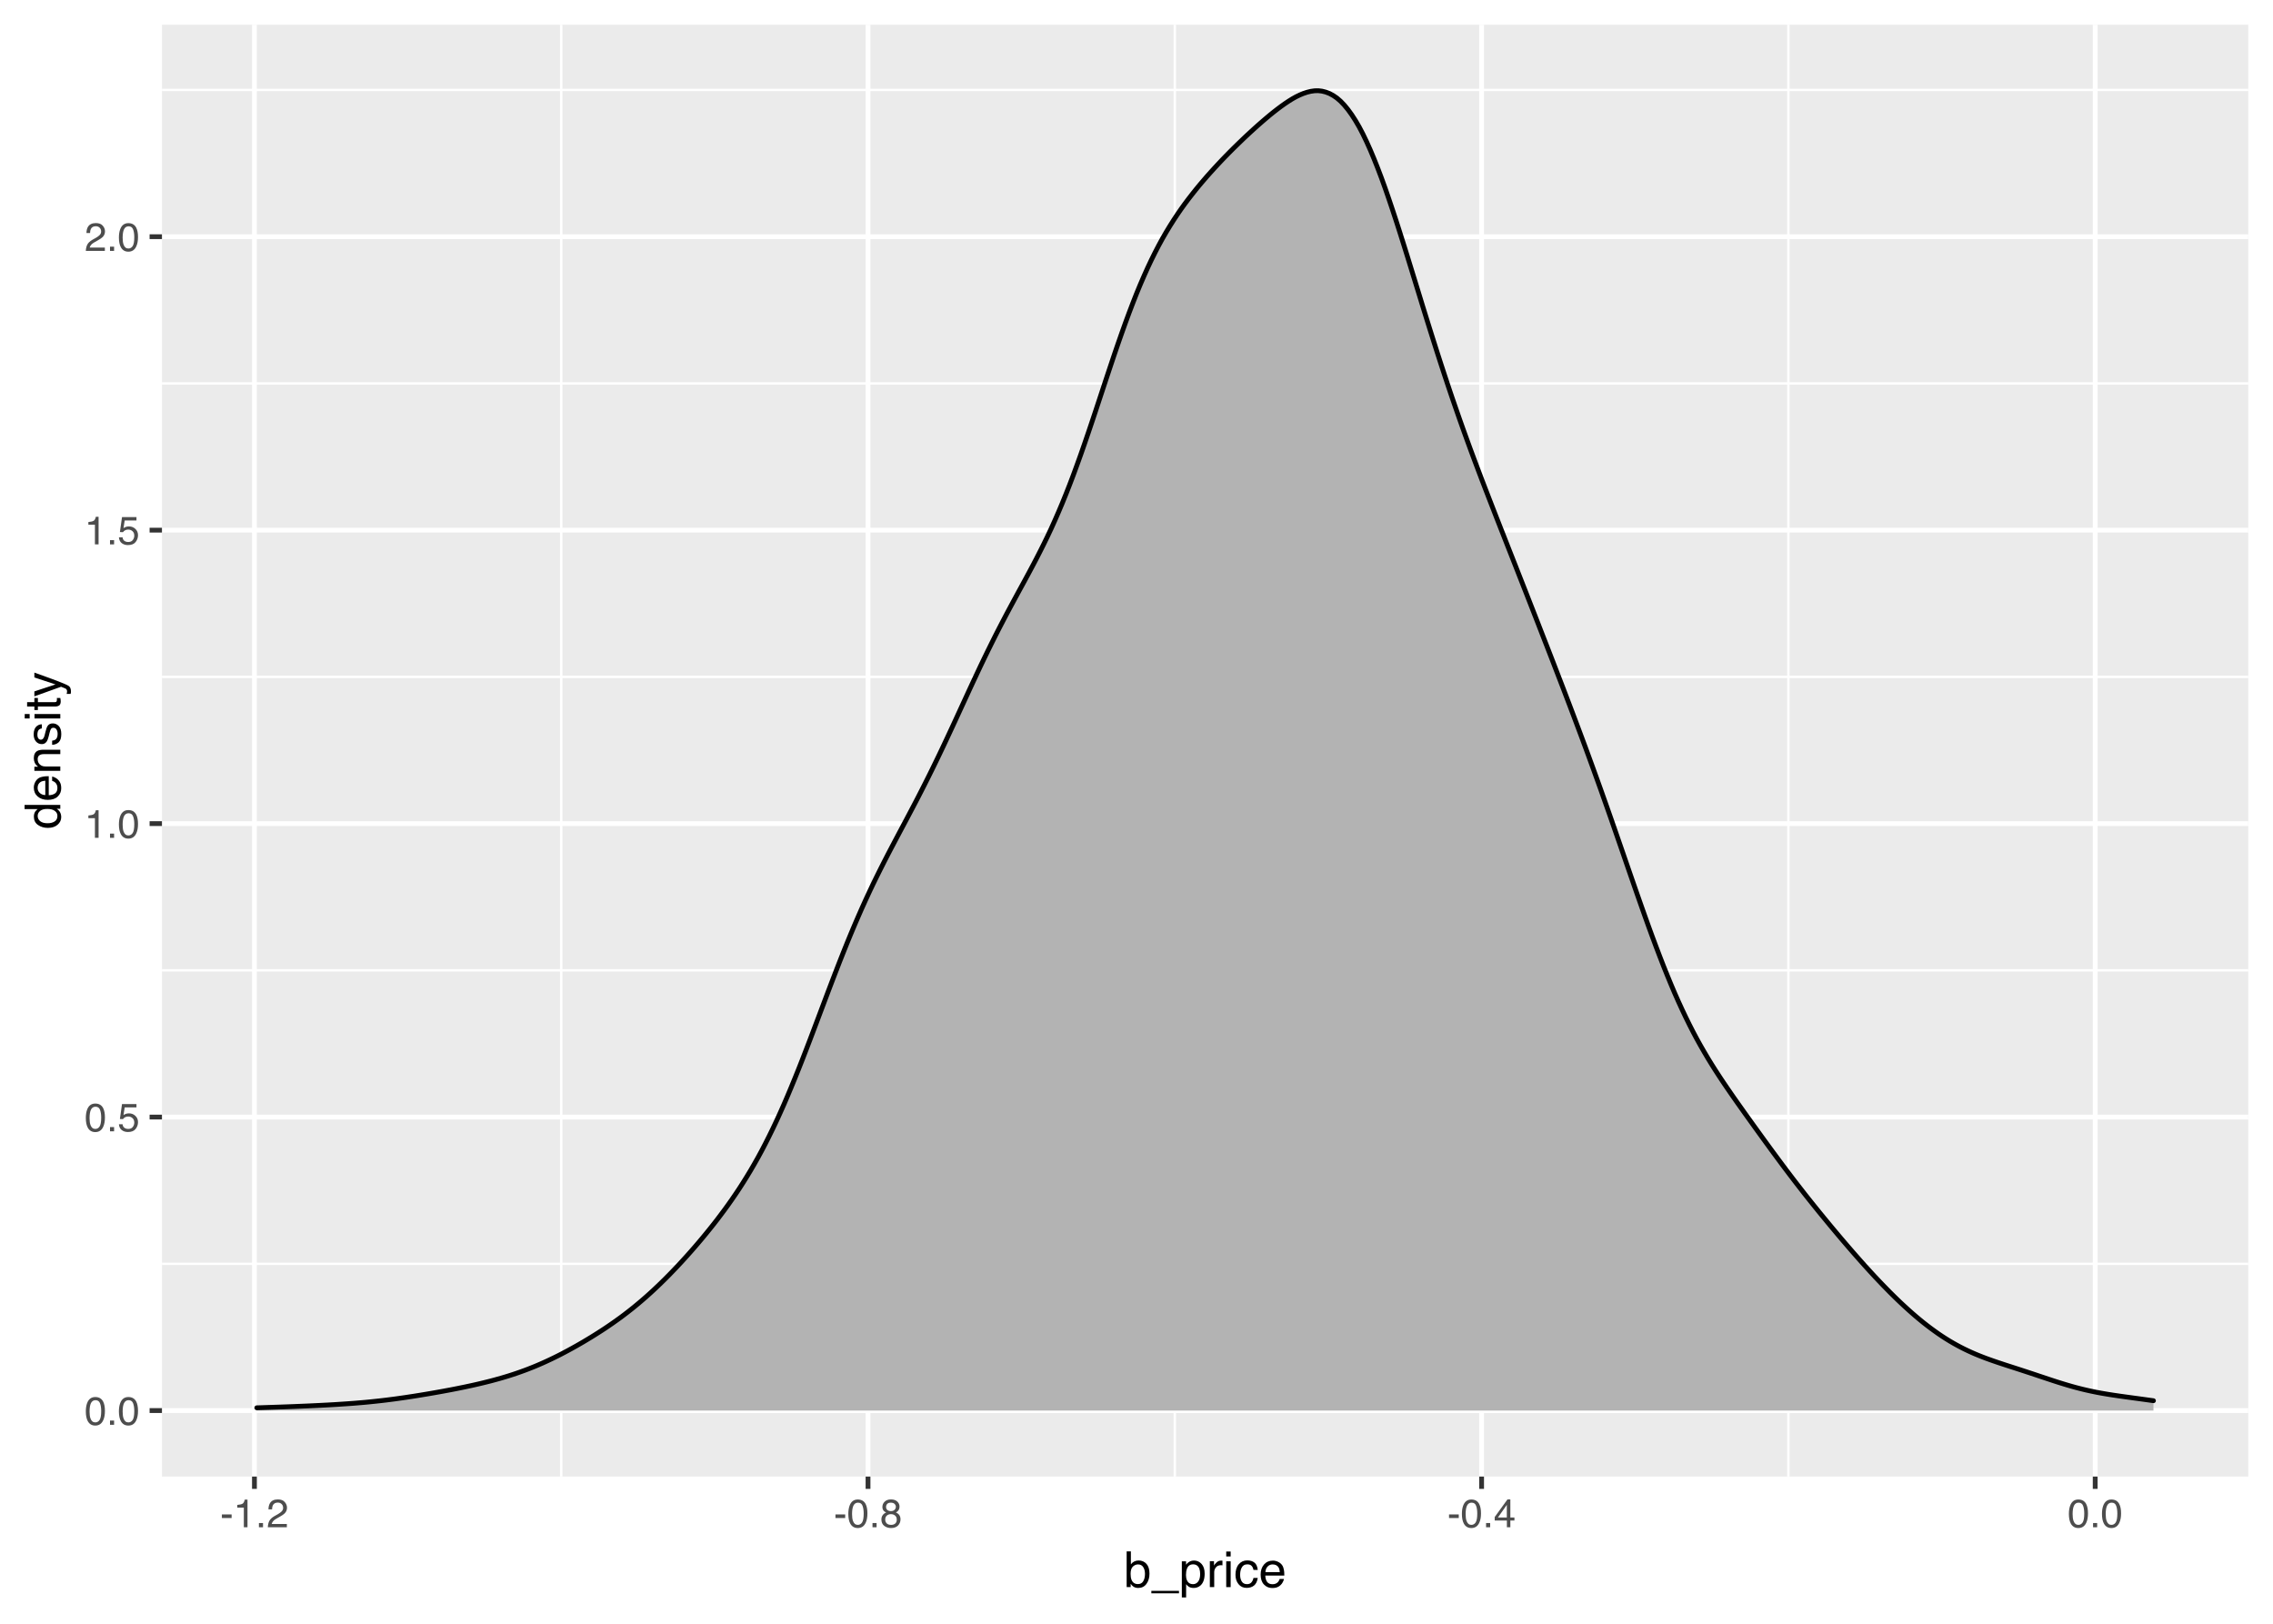<?xml version="1.0" encoding="UTF-8"?>
<svg xmlns="http://www.w3.org/2000/svg" xmlns:xlink="http://www.w3.org/1999/xlink" width="504pt" height="360pt" viewBox="0 0 504 360" version="1.1">
<defs>
<g>
<symbol overflow="visible" id="glyph0-0">
<path style="stroke:none;" d="M 0.281 0 L 0.281 -6.312 L 5.297 -6.312 L 5.297 0 Z M 4.5 -0.797 L 4.5 -5.516 L 1.078 -5.516 L 1.078 -0.797 Z M 4.5 -0.797 "/>
</symbol>
<symbol overflow="visible" id="glyph0-1">
<path style="stroke:none;" d="M 2.375 -6.156 C 3.176 -6.156 3.754 -5.828 4.109 -5.172 C 4.379 -4.66 4.516 -3.961 4.516 -3.078 C 4.516 -2.242 4.391 -1.555 4.141 -1.016 C 3.785 -0.223 3.195 0.172 2.375 0.172 C 1.633 0.172 1.082 -0.148 0.719 -0.797 C 0.426 -1.328 0.281 -2.047 0.281 -2.953 C 0.281 -3.648 0.367 -4.25 0.547 -4.75 C 0.879 -5.688 1.488 -6.156 2.375 -6.156 Z M 2.375 -0.531 C 2.77 -0.531 3.086 -0.707 3.328 -1.062 C 3.566 -1.426 3.688 -2.086 3.688 -3.047 C 3.688 -3.754 3.598 -4.332 3.422 -4.781 C 3.254 -5.227 2.922 -5.453 2.422 -5.453 C 1.973 -5.453 1.641 -5.238 1.422 -4.812 C 1.211 -4.383 1.109 -3.754 1.109 -2.922 C 1.109 -2.297 1.176 -1.789 1.312 -1.406 C 1.52 -0.82 1.875 -0.531 2.375 -0.531 Z M 2.375 -0.531 "/>
</symbol>
<symbol overflow="visible" id="glyph0-2">
<path style="stroke:none;" d="M 0.75 -0.938 L 1.656 -0.938 L 1.656 0 L 0.75 0 Z M 0.75 -0.938 "/>
</symbol>
<symbol overflow="visible" id="glyph0-3">
<path style="stroke:none;" d="M 1.094 -1.562 C 1.133 -1.125 1.336 -0.82 1.703 -0.656 C 1.879 -0.57 2.094 -0.531 2.344 -0.531 C 2.801 -0.531 3.141 -0.676 3.359 -0.969 C 3.578 -1.258 3.688 -1.582 3.688 -1.938 C 3.688 -2.363 3.555 -2.691 3.297 -2.922 C 3.035 -3.16 2.719 -3.281 2.344 -3.281 C 2.082 -3.281 1.852 -3.227 1.656 -3.125 C 1.469 -3.02 1.305 -2.879 1.172 -2.703 L 0.5 -2.734 L 0.969 -6.047 L 4.172 -6.047 L 4.172 -5.297 L 1.562 -5.297 L 1.297 -3.594 C 1.43 -3.695 1.566 -3.773 1.703 -3.828 C 1.93 -3.93 2.195 -3.984 2.5 -3.984 C 3.062 -3.984 3.535 -3.801 3.922 -3.438 C 4.316 -3.07 4.516 -2.609 4.516 -2.047 C 4.516 -1.461 4.332 -0.945 3.969 -0.5 C 3.613 -0.062 3.047 0.156 2.266 0.156 C 1.754 0.156 1.305 0.016 0.922 -0.266 C 0.547 -0.547 0.332 -0.977 0.281 -1.562 Z M 1.094 -1.562 "/>
</symbol>
<symbol overflow="visible" id="glyph0-4">
<path style="stroke:none;" d="M 0.844 -4.359 L 0.844 -4.953 C 1.395 -5.004 1.781 -5.094 2 -5.219 C 2.227 -5.344 2.395 -5.645 2.5 -6.125 L 3.109 -6.125 L 3.109 0 L 2.297 0 L 2.297 -4.359 Z M 0.844 -4.359 "/>
</symbol>
<symbol overflow="visible" id="glyph0-5">
<path style="stroke:none;" d="M 0.281 0 C 0.301 -0.531 0.406 -0.988 0.594 -1.375 C 0.789 -1.77 1.164 -2.129 1.719 -2.453 L 2.547 -2.922 C 2.91 -3.141 3.164 -3.328 3.312 -3.484 C 3.551 -3.711 3.672 -3.984 3.672 -4.297 C 3.672 -4.648 3.562 -4.93 3.344 -5.141 C 3.133 -5.359 2.848 -5.469 2.484 -5.469 C 1.961 -5.469 1.598 -5.266 1.391 -4.859 C 1.285 -4.648 1.227 -4.352 1.219 -3.969 L 0.422 -3.969 C 0.43 -4.5 0.531 -4.938 0.719 -5.281 C 1.051 -5.875 1.645 -6.172 2.5 -6.172 C 3.195 -6.172 3.707 -5.977 4.031 -5.594 C 4.363 -5.219 4.531 -4.797 4.531 -4.328 C 4.531 -3.836 4.352 -3.414 4 -3.062 C 3.801 -2.863 3.441 -2.617 2.922 -2.328 L 2.344 -2 C 2.062 -1.844 1.836 -1.695 1.672 -1.562 C 1.391 -1.312 1.211 -1.035 1.141 -0.734 L 4.5 -0.734 L 4.5 0 Z M 0.281 0 "/>
</symbol>
<symbol overflow="visible" id="glyph0-6">
<path style="stroke:none;" d="M 0.359 -2.844 L 2.516 -2.844 L 2.516 -2.047 L 0.359 -2.047 Z M 0.359 -2.844 "/>
</symbol>
<symbol overflow="visible" id="glyph0-7">
<path style="stroke:none;" d="M 2.391 -3.578 C 2.734 -3.578 3 -3.672 3.188 -3.859 C 3.383 -4.047 3.484 -4.273 3.484 -4.547 C 3.484 -4.773 3.391 -4.984 3.203 -5.172 C 3.016 -5.359 2.734 -5.453 2.359 -5.453 C 1.992 -5.453 1.727 -5.359 1.562 -5.172 C 1.395 -4.984 1.312 -4.758 1.312 -4.5 C 1.312 -4.207 1.414 -3.977 1.625 -3.812 C 1.844 -3.656 2.098 -3.578 2.391 -3.578 Z M 2.438 -0.531 C 2.801 -0.531 3.098 -0.625 3.328 -0.812 C 3.566 -1.008 3.688 -1.301 3.688 -1.688 C 3.688 -2.082 3.562 -2.383 3.312 -2.594 C 3.07 -2.801 2.766 -2.906 2.391 -2.906 C 2.016 -2.906 1.707 -2.797 1.469 -2.578 C 1.238 -2.367 1.125 -2.078 1.125 -1.703 C 1.125 -1.391 1.227 -1.113 1.438 -0.875 C 1.656 -0.645 1.988 -0.531 2.438 -0.531 Z M 1.344 -3.281 C 1.125 -3.375 0.957 -3.477 0.844 -3.594 C 0.613 -3.82 0.5 -4.125 0.5 -4.5 C 0.5 -4.957 0.664 -5.348 1 -5.672 C 1.332 -6.004 1.801 -6.172 2.406 -6.172 C 3 -6.172 3.461 -6.016 3.797 -5.703 C 4.129 -5.391 4.297 -5.023 4.297 -4.609 C 4.297 -4.223 4.195 -3.914 4 -3.688 C 3.895 -3.551 3.727 -3.414 3.5 -3.281 C 3.758 -3.164 3.961 -3.031 4.109 -2.875 C 4.379 -2.594 4.516 -2.223 4.516 -1.766 C 4.516 -1.223 4.332 -0.766 3.969 -0.391 C 3.602 -0.016 3.086 0.172 2.422 0.172 C 1.828 0.172 1.32 0.008 0.906 -0.312 C 0.488 -0.633 0.281 -1.109 0.281 -1.734 C 0.281 -2.086 0.367 -2.395 0.547 -2.656 C 0.723 -2.926 0.988 -3.133 1.344 -3.281 Z M 1.344 -3.281 "/>
</symbol>
<symbol overflow="visible" id="glyph0-8">
<path style="stroke:none;" d="M 2.906 -2.172 L 2.906 -4.969 L 0.938 -2.172 Z M 2.922 0 L 2.922 -1.5 L 0.219 -1.5 L 0.219 -2.266 L 3.047 -6.172 L 3.688 -6.172 L 3.688 -2.172 L 4.594 -2.172 L 4.594 -1.5 L 3.688 -1.5 L 3.688 0 Z M 2.922 0 "/>
</symbol>
<symbol overflow="visible" id="glyph1-0">
<path style="stroke:none;" d="M 0.359 0 L 0.359 -7.891 L 6.625 -7.891 L 6.625 0 Z M 5.625 -0.984 L 5.625 -6.906 L 1.344 -6.906 L 1.344 -0.984 Z M 5.625 -0.984 "/>
</symbol>
<symbol overflow="visible" id="glyph1-1">
<path style="stroke:none;" d="M 0.641 -7.922 L 1.578 -7.922 L 1.578 -5.047 C 1.785 -5.328 2.035 -5.539 2.328 -5.688 C 2.617 -5.832 2.938 -5.906 3.281 -5.906 C 4 -5.906 4.582 -5.656 5.031 -5.156 C 5.477 -4.664 5.703 -3.941 5.703 -2.984 C 5.703 -2.078 5.477 -1.32 5.031 -0.719 C 4.594 -0.113 3.984 0.188 3.203 0.188 C 2.766 0.188 2.395 0.078 2.094 -0.141 C 1.914 -0.266 1.727 -0.461 1.531 -0.734 L 1.531 0 L 0.641 0 Z M 3.141 -0.672 C 3.672 -0.672 4.062 -0.879 4.312 -1.297 C 4.57 -1.711 4.703 -2.258 4.703 -2.938 C 4.703 -3.539 4.57 -4.039 4.312 -4.438 C 4.062 -4.832 3.68 -5.031 3.172 -5.031 C 2.734 -5.031 2.348 -4.867 2.016 -4.547 C 1.68 -4.223 1.516 -3.688 1.516 -2.938 C 1.516 -2.395 1.582 -1.957 1.719 -1.625 C 1.977 -0.988 2.453 -0.672 3.141 -0.672 Z M 3.141 -0.672 "/>
</symbol>
<symbol overflow="visible" id="glyph1-2">
<path style="stroke:none;" d="M 0 1.375 L 0 0.828 L 6.125 0.828 L 6.125 1.375 Z M 0 1.375 "/>
</symbol>
<symbol overflow="visible" id="glyph1-3">
<path style="stroke:none;" d="M 3.141 -0.656 C 3.586 -0.656 3.957 -0.844 4.25 -1.219 C 4.551 -1.594 4.703 -2.156 4.703 -2.906 C 4.703 -3.363 4.641 -3.758 4.516 -4.094 C 4.266 -4.727 3.805 -5.047 3.141 -5.047 C 2.461 -5.047 2.004 -4.711 1.766 -4.047 C 1.629 -3.68 1.562 -3.223 1.562 -2.672 C 1.562 -2.234 1.629 -1.859 1.766 -1.547 C 2.016 -0.953 2.473 -0.656 3.141 -0.656 Z M 0.641 -5.719 L 1.578 -5.719 L 1.578 -4.969 C 1.766 -5.227 1.973 -5.426 2.203 -5.562 C 2.535 -5.781 2.922 -5.891 3.359 -5.891 C 4.004 -5.891 4.555 -5.641 5.016 -5.141 C 5.473 -4.641 5.703 -3.926 5.703 -3 C 5.703 -1.75 5.375 -0.852 4.719 -0.312 C 4.301 0.02 3.816 0.188 3.266 0.188 C 2.828 0.188 2.461 0.094 2.172 -0.094 C 2.004 -0.195 1.812 -0.379 1.594 -0.641 L 1.594 2.297 L 0.641 2.297 Z M 0.641 -5.719 "/>
</symbol>
<symbol overflow="visible" id="glyph1-4">
<path style="stroke:none;" d="M 0.734 -5.75 L 1.656 -5.75 L 1.656 -4.766 C 1.727 -4.953 1.91 -5.18 2.203 -5.453 C 2.492 -5.734 2.832 -5.875 3.219 -5.875 C 3.238 -5.875 3.27 -5.875 3.312 -5.875 C 3.352 -5.875 3.426 -5.867 3.531 -5.859 L 3.531 -4.828 C 3.477 -4.836 3.426 -4.844 3.375 -4.844 C 3.32 -4.852 3.27 -4.859 3.219 -4.859 C 2.727 -4.859 2.352 -4.703 2.094 -4.391 C 1.832 -4.078 1.703 -3.719 1.703 -3.312 L 1.703 0 L 0.734 0 Z M 0.734 -5.75 "/>
</symbol>
<symbol overflow="visible" id="glyph1-5">
<path style="stroke:none;" d="M 0.703 -5.719 L 1.688 -5.719 L 1.688 0 L 0.703 0 Z M 0.703 -7.891 L 1.688 -7.891 L 1.688 -6.797 L 0.703 -6.797 Z M 0.703 -7.891 "/>
</symbol>
<symbol overflow="visible" id="glyph1-6">
<path style="stroke:none;" d="M 2.922 -5.922 C 3.578 -5.922 4.109 -5.758 4.516 -5.438 C 4.922 -5.125 5.164 -4.582 5.25 -3.812 L 4.297 -3.812 C 4.242 -4.164 4.113 -4.457 3.906 -4.688 C 3.707 -4.926 3.379 -5.047 2.922 -5.047 C 2.305 -5.047 1.867 -4.75 1.609 -4.156 C 1.43 -3.758 1.344 -3.273 1.344 -2.703 C 1.344 -2.129 1.461 -1.645 1.703 -1.25 C 1.953 -0.852 2.336 -0.656 2.859 -0.656 C 3.266 -0.656 3.582 -0.773 3.812 -1.016 C 4.051 -1.266 4.211 -1.602 4.297 -2.031 L 5.25 -2.031 C 5.133 -1.27 4.863 -0.711 4.438 -0.359 C 4.008 -0.004 3.457 0.172 2.781 0.172 C 2.031 0.172 1.43 -0.102 0.984 -0.656 C 0.535 -1.207 0.312 -1.895 0.312 -2.719 C 0.312 -3.727 0.555 -4.516 1.047 -5.078 C 1.535 -5.641 2.16 -5.922 2.922 -5.922 Z M 2.781 -5.891 Z M 2.781 -5.891 "/>
</symbol>
<symbol overflow="visible" id="glyph1-7">
<path style="stroke:none;" d="M 3.109 -5.875 C 3.516 -5.875 3.906 -5.781 4.281 -5.594 C 4.664 -5.406 4.961 -5.156 5.172 -4.844 C 5.359 -4.562 5.484 -4.223 5.547 -3.828 C 5.609 -3.566 5.641 -3.145 5.641 -2.562 L 1.422 -2.562 C 1.441 -1.977 1.578 -1.508 1.828 -1.156 C 2.086 -0.812 2.488 -0.641 3.031 -0.641 C 3.539 -0.641 3.945 -0.805 4.25 -1.141 C 4.414 -1.328 4.535 -1.551 4.609 -1.812 L 5.562 -1.812 C 5.531 -1.594 5.441 -1.352 5.297 -1.094 C 5.16 -0.832 5.004 -0.625 4.828 -0.469 C 4.535 -0.176 4.176 0.02 3.75 0.125 C 3.508 0.176 3.242 0.203 2.953 0.203 C 2.234 0.203 1.625 -0.055 1.125 -0.578 C 0.633 -1.098 0.391 -1.828 0.391 -2.766 C 0.391 -3.691 0.641 -4.441 1.141 -5.016 C 1.641 -5.586 2.297 -5.875 3.109 -5.875 Z M 4.641 -3.328 C 4.609 -3.754 4.52 -4.094 4.375 -4.344 C 4.102 -4.801 3.66 -5.031 3.047 -5.031 C 2.598 -5.031 2.223 -4.867 1.922 -4.547 C 1.629 -4.234 1.473 -3.828 1.453 -3.328 Z M 3.016 -5.891 Z M 3.016 -5.891 "/>
</symbol>
<symbol overflow="visible" id="glyph2-0">
<path style="stroke:none;" d="M 0 -0.359 L -7.891 -0.359 L -7.891 -6.625 L 0 -6.625 Z M -0.984 -5.625 L -6.906 -5.625 L -6.906 -1.344 L -0.984 -1.344 Z M -0.984 -5.625 "/>
</symbol>
<symbol overflow="visible" id="glyph2-1">
<path style="stroke:none;" d="M -2.812 -1.328 C -2.195 -1.328 -1.68 -1.457 -1.266 -1.719 C -0.848 -1.977 -0.641 -2.395 -0.641 -2.969 C -0.641 -3.414 -0.832 -3.781 -1.219 -4.062 C -1.602 -4.352 -2.156 -4.5 -2.875 -4.5 C -3.602 -4.5 -4.141 -4.348 -4.484 -4.047 C -4.836 -3.754 -5.016 -3.391 -5.016 -2.953 C -5.016 -2.473 -4.828 -2.082 -4.453 -1.781 C -4.078 -1.477 -3.531 -1.328 -2.812 -1.328 Z M -5.859 -2.781 C -5.859 -3.219 -5.766 -3.586 -5.578 -3.891 C -5.473 -4.055 -5.285 -4.25 -5.016 -4.469 L -7.922 -4.469 L -7.922 -5.391 L 0 -5.391 L 0 -4.531 L -0.797 -4.531 C -0.441 -4.301 -0.188 -4.031 -0.031 -3.719 C 0.125 -3.414 0.203 -3.066 0.203 -2.672 C 0.203 -2.023 -0.062 -1.469 -0.594 -1 C -1.133 -0.531 -1.852 -0.297 -2.75 -0.297 C -3.594 -0.297 -4.32 -0.508 -4.938 -0.938 C -5.551 -1.363 -5.859 -1.977 -5.859 -2.781 Z M -5.859 -2.781 "/>
</symbol>
<symbol overflow="visible" id="glyph2-2">
<path style="stroke:none;" d="M -5.875 -3.109 C -5.875 -3.516 -5.781 -3.906 -5.594 -4.281 C -5.406 -4.664 -5.156 -4.961 -4.844 -5.172 C -4.562 -5.359 -4.223 -5.484 -3.828 -5.547 C -3.566 -5.609 -3.145 -5.641 -2.562 -5.641 L -2.562 -1.422 C -1.977 -1.441 -1.508 -1.578 -1.156 -1.828 C -0.812 -2.086 -0.641 -2.488 -0.641 -3.031 C -0.641 -3.539 -0.805 -3.945 -1.141 -4.25 C -1.328 -4.414 -1.551 -4.535 -1.812 -4.609 L -1.812 -5.562 C -1.594 -5.531 -1.352 -5.441 -1.094 -5.297 C -0.832 -5.16 -0.625 -5.004 -0.469 -4.828 C -0.176 -4.535 0.02 -4.176 0.125 -3.75 C 0.176 -3.508 0.203 -3.242 0.203 -2.953 C 0.203 -2.234 -0.055 -1.625 -0.578 -1.125 C -1.098 -0.633 -1.828 -0.391 -2.766 -0.391 C -3.691 -0.391 -4.441 -0.641 -5.016 -1.141 C -5.586 -1.641 -5.875 -2.297 -5.875 -3.109 Z M -3.328 -4.641 C -3.754 -4.609 -4.094 -4.52 -4.344 -4.375 C -4.801 -4.102 -5.031 -3.66 -5.031 -3.047 C -5.031 -2.598 -4.867 -2.223 -4.547 -1.922 C -4.234 -1.629 -3.828 -1.473 -3.328 -1.453 Z M -5.891 -3.016 Z M -5.891 -3.016 "/>
</symbol>
<symbol overflow="visible" id="glyph2-3">
<path style="stroke:none;" d="M -5.75 -0.703 L -5.75 -1.625 L -4.938 -1.625 C -5.27 -1.895 -5.508 -2.18 -5.656 -2.484 C -5.801 -2.797 -5.875 -3.133 -5.875 -3.5 C -5.875 -4.32 -5.594 -4.875 -5.031 -5.156 C -4.719 -5.312 -4.27 -5.391 -3.688 -5.391 L 0 -5.391 L 0 -4.422 L -3.625 -4.422 C -3.977 -4.422 -4.258 -4.367 -4.469 -4.266 C -4.832 -4.086 -5.016 -3.773 -5.016 -3.328 C -5.016 -3.098 -4.988 -2.91 -4.938 -2.766 C -4.863 -2.492 -4.707 -2.258 -4.469 -2.062 C -4.281 -1.906 -4.082 -1.801 -3.875 -1.75 C -3.676 -1.695 -3.391 -1.672 -3.016 -1.672 L 0 -1.672 L 0 -0.703 Z M -5.891 -2.984 Z M -5.891 -2.984 "/>
</symbol>
<symbol overflow="visible" id="glyph2-4">
<path style="stroke:none;" d="M -1.812 -1.281 C -1.488 -1.312 -1.238 -1.395 -1.062 -1.531 C -0.75 -1.77 -0.594 -2.191 -0.594 -2.797 C -0.594 -3.148 -0.672 -3.461 -0.828 -3.734 C -0.984 -4.004 -1.223 -4.141 -1.547 -4.141 C -1.797 -4.141 -1.984 -4.031 -2.109 -3.812 C -2.191 -3.676 -2.285 -3.398 -2.391 -2.984 L -2.578 -2.219 C -2.703 -1.727 -2.836 -1.367 -2.984 -1.141 C -3.254 -0.723 -3.617 -0.516 -4.078 -0.516 C -4.617 -0.516 -5.055 -0.707 -5.391 -1.094 C -5.734 -1.488 -5.906 -2.02 -5.906 -2.688 C -5.906 -3.551 -5.648 -4.176 -5.141 -4.562 C -4.816 -4.801 -4.469 -4.914 -4.094 -4.906 L -4.094 -4 C -4.312 -3.977 -4.508 -3.898 -4.688 -3.766 C -4.945 -3.547 -5.078 -3.16 -5.078 -2.609 C -5.078 -2.242 -5.004 -1.969 -4.859 -1.781 C -4.723 -1.594 -4.539 -1.5 -4.312 -1.5 C -4.062 -1.5 -3.863 -1.625 -3.719 -1.875 C -3.625 -2.008 -3.539 -2.219 -3.469 -2.5 L -3.312 -3.141 C -3.145 -3.836 -2.984 -4.301 -2.828 -4.531 C -2.578 -4.914 -2.191 -5.109 -1.672 -5.109 C -1.148 -5.109 -0.703 -4.91 -0.328 -4.516 C 0.035 -4.129 0.219 -3.539 0.219 -2.75 C 0.219 -1.895 0.023 -1.285 -0.359 -0.922 C -0.754 -0.566 -1.238 -0.379 -1.812 -0.359 Z M -5.891 -2.719 Z M -5.891 -2.719 "/>
</symbol>
<symbol overflow="visible" id="glyph2-5">
<path style="stroke:none;" d="M -5.719 -0.703 L -5.719 -1.688 L 0 -1.688 L 0 -0.703 Z M -7.891 -0.703 L -7.891 -1.688 L -6.797 -1.688 L -6.797 -0.703 Z M -7.891 -0.703 "/>
</symbol>
<symbol overflow="visible" id="glyph2-6">
<path style="stroke:none;" d="M -7.359 -0.906 L -7.359 -1.875 L -5.75 -1.875 L -5.75 -2.797 L -4.969 -2.797 L -4.969 -1.875 L -1.203 -1.875 C -1.004 -1.875 -0.875 -1.941 -0.812 -2.078 C -0.77 -2.16 -0.75 -2.285 -0.75 -2.453 C -0.75 -2.504 -0.75 -2.555 -0.75 -2.609 C -0.75 -2.66 -0.754 -2.723 -0.766 -2.797 L 0 -2.797 C 0.031 -2.68 0.051 -2.562 0.062 -2.438 C 0.082 -2.32 0.094 -2.195 0.094 -2.062 C 0.094 -1.613 -0.02 -1.305 -0.25 -1.141 C -0.488 -0.984 -0.789 -0.906 -1.156 -0.906 L -4.969 -0.906 L -4.969 -0.125 L -5.75 -0.125 L -5.75 -0.906 Z M -7.359 -0.906 "/>
</symbol>
<symbol overflow="visible" id="glyph2-7">
<path style="stroke:none;" d="M -5.75 -4.297 L -5.75 -5.375 C -5.383 -5.238 -4.547 -4.938 -3.234 -4.469 C -2.242 -4.113 -1.438 -3.816 -0.812 -3.578 C 0.656 -3.023 1.551 -2.633 1.875 -2.406 C 2.195 -2.176 2.359 -1.781 2.359 -1.219 C 2.359 -1.082 2.352 -0.977 2.344 -0.906 C 2.332 -0.832 2.312 -0.742 2.281 -0.641 L 1.406 -0.641 C 1.445 -0.805 1.473 -0.926 1.484 -1 C 1.492 -1.07 1.5 -1.141 1.5 -1.203 C 1.5 -1.379 1.469 -1.508 1.406 -1.594 C 1.352 -1.676 1.285 -1.75 1.203 -1.812 C 1.172 -1.82 1.02 -1.883 0.75 -2 C 0.488 -2.113 0.297 -2.191 0.172 -2.234 L -5.75 -0.109 L -5.75 -1.203 L -1.062 -2.75 Z M -5.891 -2.75 Z M -5.891 -2.75 "/>
</symbol>
</g>
<clipPath id="clip1">
  <path d="M 35.91 5.48 L 499 5.48 L 499 328 L 35.91 328 Z M 35.91 5.48 "/>
</clipPath>
<clipPath id="clip2">
  <path d="M 35.91 279 L 499 279 L 499 281 L 35.91 281 Z M 35.91 279 "/>
</clipPath>
<clipPath id="clip3">
  <path d="M 35.91 214 L 499 214 L 499 216 L 35.91 216 Z M 35.91 214 "/>
</clipPath>
<clipPath id="clip4">
  <path d="M 35.91 149 L 499 149 L 499 151 L 35.91 151 Z M 35.91 149 "/>
</clipPath>
<clipPath id="clip5">
  <path d="M 35.91 84 L 499 84 L 499 86 L 35.91 86 Z M 35.91 84 "/>
</clipPath>
<clipPath id="clip6">
  <path d="M 35.91 19 L 499 19 L 499 21 L 35.91 21 Z M 35.91 19 "/>
</clipPath>
<clipPath id="clip7">
  <path d="M 124 5.48 L 125 5.48 L 125 328 L 124 328 Z M 124 5.48 "/>
</clipPath>
<clipPath id="clip8">
  <path d="M 260 5.48 L 261 5.48 L 261 328 L 260 328 Z M 260 5.48 "/>
</clipPath>
<clipPath id="clip9">
  <path d="M 396 5.48 L 397 5.48 L 397 328 L 396 328 Z M 396 5.48 "/>
</clipPath>
<clipPath id="clip10">
  <path d="M 35.91 312 L 499.52 312 L 499.52 314 L 35.91 314 Z M 35.91 312 "/>
</clipPath>
<clipPath id="clip11">
  <path d="M 35.91 247 L 499.52 247 L 499.52 249 L 35.91 249 Z M 35.91 247 "/>
</clipPath>
<clipPath id="clip12">
  <path d="M 35.91 182 L 499.52 182 L 499.52 184 L 35.91 184 Z M 35.91 182 "/>
</clipPath>
<clipPath id="clip13">
  <path d="M 35.91 117 L 499.52 117 L 499.52 119 L 35.91 119 Z M 35.91 117 "/>
</clipPath>
<clipPath id="clip14">
  <path d="M 35.91 51 L 499.52 51 L 499.52 54 L 35.91 54 Z M 35.91 51 "/>
</clipPath>
<clipPath id="clip15">
  <path d="M 55 5.48 L 57 5.48 L 57 328 L 55 328 Z M 55 5.48 "/>
</clipPath>
<clipPath id="clip16">
  <path d="M 191 5.48 L 194 5.48 L 194 328 L 191 328 Z M 191 5.48 "/>
</clipPath>
<clipPath id="clip17">
  <path d="M 327 5.48 L 330 5.48 L 330 328 L 327 328 Z M 327 5.48 "/>
</clipPath>
<clipPath id="clip18">
  <path d="M 464 5.48 L 466 5.48 L 466 328 L 464 328 Z M 464 5.48 "/>
</clipPath>
</defs>
<g id="surface11">
<rect x="0" y="0" width="504" height="360" style="fill:rgb(100%,100%,100%);fill-opacity:1;stroke:none;"/>
<rect x="0" y="0" width="504" height="360" style="fill:rgb(100%,100%,100%);fill-opacity:1;stroke:none;"/>
<path style="fill:none;stroke-width:1.067;stroke-linecap:round;stroke-linejoin:round;stroke:rgb(100%,100%,100%);stroke-opacity:1;stroke-miterlimit:10;" d="M 0 360 L 504 360 L 504 0 L 0 0 Z M 0 360 "/>
<g clip-path="url(#clip1)" clip-rule="nonzero">
<path style=" stroke:none;fill-rule:nonzero;fill:rgb(92.157%,92.157%,92.157%);fill-opacity:1;" d="M 35.91 327.367 L 498.52 327.367 L 498.52 5.48 L 35.91 5.48 Z M 35.91 327.367 "/>
</g>
<g clip-path="url(#clip2)" clip-rule="nonzero">
<path style="fill:none;stroke-width:0.533;stroke-linecap:butt;stroke-linejoin:round;stroke:rgb(100%,100%,100%);stroke-opacity:1;stroke-miterlimit:10;" d="M 35.91 280.203 L 498.52 280.203 "/>
</g>
<g clip-path="url(#clip3)" clip-rule="nonzero">
<path style="fill:none;stroke-width:0.533;stroke-linecap:butt;stroke-linejoin:round;stroke:rgb(100%,100%,100%);stroke-opacity:1;stroke-miterlimit:10;" d="M 35.91 215.137 L 498.52 215.137 "/>
</g>
<g clip-path="url(#clip4)" clip-rule="nonzero">
<path style="fill:none;stroke-width:0.533;stroke-linecap:butt;stroke-linejoin:round;stroke:rgb(100%,100%,100%);stroke-opacity:1;stroke-miterlimit:10;" d="M 35.91 150.07 L 498.52 150.07 "/>
</g>
<g clip-path="url(#clip5)" clip-rule="nonzero">
<path style="fill:none;stroke-width:0.533;stroke-linecap:butt;stroke-linejoin:round;stroke:rgb(100%,100%,100%);stroke-opacity:1;stroke-miterlimit:10;" d="M 35.91 85.004 L 498.52 85.004 "/>
</g>
<g clip-path="url(#clip6)" clip-rule="nonzero">
<path style="fill:none;stroke-width:0.533;stroke-linecap:butt;stroke-linejoin:round;stroke:rgb(100%,100%,100%);stroke-opacity:1;stroke-miterlimit:10;" d="M 35.91 19.938 L 498.52 19.938 "/>
</g>
<g clip-path="url(#clip7)" clip-rule="nonzero">
<path style="fill:none;stroke-width:0.533;stroke-linecap:butt;stroke-linejoin:round;stroke:rgb(100%,100%,100%);stroke-opacity:1;stroke-miterlimit:10;" d="M 124.441 327.367 L 124.441 5.48 "/>
</g>
<g clip-path="url(#clip8)" clip-rule="nonzero">
<path style="fill:none;stroke-width:0.533;stroke-linecap:butt;stroke-linejoin:round;stroke:rgb(100%,100%,100%);stroke-opacity:1;stroke-miterlimit:10;" d="M 260.496 327.367 L 260.496 5.48 "/>
</g>
<g clip-path="url(#clip9)" clip-rule="nonzero">
<path style="fill:none;stroke-width:0.533;stroke-linecap:butt;stroke-linejoin:round;stroke:rgb(100%,100%,100%);stroke-opacity:1;stroke-miterlimit:10;" d="M 396.547 327.367 L 396.547 5.48 "/>
</g>
<g clip-path="url(#clip10)" clip-rule="nonzero">
<path style="fill:none;stroke-width:1.067;stroke-linecap:butt;stroke-linejoin:round;stroke:rgb(100%,100%,100%);stroke-opacity:1;stroke-miterlimit:10;" d="M 35.91 312.734 L 498.52 312.734 "/>
</g>
<g clip-path="url(#clip11)" clip-rule="nonzero">
<path style="fill:none;stroke-width:1.067;stroke-linecap:butt;stroke-linejoin:round;stroke:rgb(100%,100%,100%);stroke-opacity:1;stroke-miterlimit:10;" d="M 35.91 247.668 L 498.52 247.668 "/>
</g>
<g clip-path="url(#clip12)" clip-rule="nonzero">
<path style="fill:none;stroke-width:1.067;stroke-linecap:butt;stroke-linejoin:round;stroke:rgb(100%,100%,100%);stroke-opacity:1;stroke-miterlimit:10;" d="M 35.91 182.602 L 498.52 182.602 "/>
</g>
<g clip-path="url(#clip13)" clip-rule="nonzero">
<path style="fill:none;stroke-width:1.067;stroke-linecap:butt;stroke-linejoin:round;stroke:rgb(100%,100%,100%);stroke-opacity:1;stroke-miterlimit:10;" d="M 35.91 117.539 L 498.52 117.539 "/>
</g>
<g clip-path="url(#clip14)" clip-rule="nonzero">
<path style="fill:none;stroke-width:1.067;stroke-linecap:butt;stroke-linejoin:round;stroke:rgb(100%,100%,100%);stroke-opacity:1;stroke-miterlimit:10;" d="M 35.91 52.473 L 498.52 52.473 "/>
</g>
<g clip-path="url(#clip15)" clip-rule="nonzero">
<path style="fill:none;stroke-width:1.067;stroke-linecap:butt;stroke-linejoin:round;stroke:rgb(100%,100%,100%);stroke-opacity:1;stroke-miterlimit:10;" d="M 56.418 327.367 L 56.418 5.48 "/>
</g>
<g clip-path="url(#clip16)" clip-rule="nonzero">
<path style="fill:none;stroke-width:1.067;stroke-linecap:butt;stroke-linejoin:round;stroke:rgb(100%,100%,100%);stroke-opacity:1;stroke-miterlimit:10;" d="M 192.469 327.367 L 192.469 5.48 "/>
</g>
<g clip-path="url(#clip17)" clip-rule="nonzero">
<path style="fill:none;stroke-width:1.067;stroke-linecap:butt;stroke-linejoin:round;stroke:rgb(100%,100%,100%);stroke-opacity:1;stroke-miterlimit:10;" d="M 328.52 327.367 L 328.52 5.48 "/>
</g>
<g clip-path="url(#clip18)" clip-rule="nonzero">
<path style="fill:none;stroke-width:1.067;stroke-linecap:butt;stroke-linejoin:round;stroke:rgb(100%,100%,100%);stroke-opacity:1;stroke-miterlimit:10;" d="M 464.574 327.367 L 464.574 5.48 "/>
</g>
<path style=" stroke:none;fill-rule:nonzero;fill:rgb(70.196%,70.196%,70.196%);fill-opacity:1;" d="M 56.938 312.121 L 57.762 312.098 L 58.582 312.07 L 61.055 311.988 L 61.875 311.961 L 62.699 311.93 L 63.523 311.902 L 64.344 311.871 L 65.168 311.84 L 65.992 311.805 L 66.812 311.773 L 68.461 311.703 L 69.281 311.664 L 70.93 311.586 L 71.754 311.543 L 72.574 311.5 L 74.223 311.406 L 75.043 311.355 L 76.691 311.246 L 77.512 311.188 L 78.336 311.129 L 79.16 311.062 L 79.98 310.992 L 80.805 310.922 L 81.629 310.844 L 82.449 310.762 L 83.273 310.676 L 84.098 310.586 L 84.922 310.492 L 85.742 310.395 L 87.391 310.184 L 88.211 310.07 L 89.859 309.836 L 90.68 309.711 L 91.504 309.586 L 92.328 309.457 L 93.148 309.324 L 94.797 309.051 L 95.617 308.91 L 97.266 308.621 L 98.09 308.473 L 98.91 308.32 L 99.734 308.168 L 100.559 308.008 L 101.379 307.848 L 103.027 307.512 L 103.848 307.336 L 104.672 307.16 L 105.496 306.973 L 106.316 306.785 L 107.141 306.586 L 107.965 306.383 L 108.789 306.176 L 109.609 305.957 L 110.434 305.73 L 111.258 305.496 L 112.078 305.254 L 112.902 305 L 113.727 304.734 L 114.547 304.461 L 115.371 304.172 L 116.195 303.875 L 117.016 303.566 L 117.84 303.242 L 118.664 302.91 L 119.484 302.562 L 120.309 302.203 L 121.133 301.828 L 121.957 301.445 L 122.777 301.051 L 123.602 300.645 L 124.426 300.223 L 125.246 299.793 L 126.07 299.352 L 126.895 298.902 L 127.715 298.445 L 128.539 297.973 L 129.363 297.496 L 130.184 297.004 L 131.008 296.508 L 131.832 295.996 L 132.652 295.477 L 133.477 294.949 L 134.301 294.406 L 135.125 293.848 L 135.945 293.281 L 136.77 292.695 L 137.594 292.102 L 138.414 291.488 L 139.238 290.855 L 140.062 290.207 L 140.883 289.543 L 141.707 288.859 L 142.531 288.156 L 143.352 287.438 L 144.176 286.699 L 145 285.941 L 145.824 285.164 L 146.645 284.371 L 147.469 283.562 L 148.293 282.734 L 149.113 281.887 L 149.938 281.027 L 150.762 280.148 L 151.582 279.254 L 152.406 278.344 L 153.23 277.418 L 154.051 276.477 L 154.875 275.516 L 155.699 274.539 L 156.52 273.543 L 157.344 272.531 L 158.168 271.496 L 158.992 270.441 L 159.812 269.355 L 160.637 268.25 L 161.461 267.113 L 162.281 265.949 L 163.105 264.75 L 163.93 263.512 L 164.75 262.234 L 165.574 260.914 L 166.398 259.551 L 167.219 258.141 L 168.043 256.684 L 168.867 255.168 L 169.688 253.594 L 170.512 251.965 L 171.336 250.281 L 172.16 248.543 L 172.98 246.754 L 173.805 244.898 L 174.629 242.984 L 175.449 241.027 L 176.273 239.02 L 177.098 236.973 L 177.918 234.891 L 178.742 232.766 L 179.566 230.617 L 180.387 228.449 L 181.211 226.266 L 182.859 221.891 L 183.68 219.711 L 184.504 217.547 L 185.328 215.406 L 186.148 213.293 L 186.973 211.207 L 187.797 209.156 L 188.617 207.156 L 189.441 205.199 L 190.266 203.285 L 191.086 201.418 L 191.91 199.594 L 192.734 197.812 L 193.555 196.078 L 194.379 194.391 L 195.203 192.734 L 196.027 191.105 L 196.848 189.504 L 197.672 187.926 L 198.496 186.367 L 199.316 184.816 L 200.141 183.266 L 200.965 181.719 L 201.785 180.164 L 202.609 178.602 L 203.434 177.02 L 204.254 175.422 L 205.078 173.801 L 205.902 172.16 L 206.723 170.5 L 207.547 168.812 L 208.371 167.105 L 209.195 165.371 L 210.016 163.621 L 210.84 161.855 L 211.664 160.078 L 212.484 158.293 L 214.133 154.715 L 214.953 152.93 L 215.777 151.156 L 216.602 149.398 L 217.422 147.652 L 218.246 145.934 L 219.07 144.242 L 219.895 142.574 L 220.715 140.93 L 221.539 139.316 L 222.363 137.727 L 223.184 136.164 L 224.008 134.621 L 224.832 133.094 L 225.652 131.578 L 227.301 128.555 L 228.121 127.035 L 228.945 125.492 L 229.77 123.922 L 230.59 122.32 L 231.414 120.676 L 232.238 118.988 L 233.062 117.234 L 233.883 115.418 L 234.707 113.531 L 235.531 111.582 L 236.352 109.562 L 237.176 107.469 L 238 105.301 L 238.82 103.062 L 239.645 100.766 L 240.469 98.41 L 241.289 96.012 L 242.113 93.57 L 242.938 91.098 L 243.758 88.609 L 244.582 86.113 L 245.406 83.621 L 246.23 81.145 L 247.051 78.695 L 247.875 76.289 L 248.699 73.934 L 249.52 71.637 L 250.344 69.402 L 251.168 67.238 L 251.988 65.148 L 252.812 63.148 L 253.637 61.238 L 254.457 59.41 L 255.281 57.664 L 256.105 56 L 256.93 54.41 L 257.75 52.906 L 258.574 51.48 L 259.398 50.117 L 260.219 48.816 L 261.043 47.57 L 261.867 46.371 L 262.688 45.227 L 263.512 44.129 L 264.336 43.066 L 265.156 42.035 L 265.98 41.031 L 266.805 40.059 L 267.625 39.109 L 268.449 38.184 L 269.273 37.277 L 270.098 36.387 L 270.918 35.516 L 271.742 34.66 L 272.566 33.82 L 273.387 32.996 L 274.211 32.188 L 275.035 31.391 L 275.855 30.602 L 276.68 29.828 L 277.504 29.07 L 278.324 28.324 L 279.148 27.59 L 279.973 26.871 L 280.797 26.168 L 281.617 25.48 L 282.441 24.816 L 283.266 24.176 L 284.086 23.562 L 284.91 22.977 L 285.734 22.426 L 286.555 21.914 L 287.379 21.453 L 288.203 21.055 L 289.023 20.715 L 289.848 20.441 L 290.672 20.242 L 291.492 20.125 L 292.316 20.109 L 293.141 20.207 L 293.965 20.414 L 294.785 20.73 L 295.609 21.172 L 296.434 21.734 L 297.254 22.441 L 298.078 23.305 L 298.902 24.305 L 299.723 25.441 L 300.547 26.719 L 301.371 28.133 L 302.191 29.699 L 303.016 31.41 L 303.84 33.25 L 304.66 35.203 L 305.484 37.273 L 306.309 39.445 L 307.133 41.723 L 307.953 44.098 L 308.777 46.543 L 309.602 49.051 L 310.422 51.613 L 311.246 54.219 L 312.07 56.859 L 312.891 59.527 L 313.715 62.203 L 314.539 64.883 L 315.359 67.559 L 316.184 70.223 L 317.008 72.867 L 317.832 75.48 L 318.652 78.066 L 319.477 80.621 L 320.301 83.137 L 321.121 85.617 L 321.945 88.055 L 322.77 90.445 L 323.59 92.801 L 324.414 95.121 L 325.238 97.406 L 326.059 99.656 L 326.883 101.875 L 327.707 104.066 L 328.527 106.23 L 329.352 108.379 L 330.176 110.512 L 331 112.629 L 331.82 114.738 L 332.645 116.84 L 333.469 118.934 L 334.289 121.027 L 335.113 123.117 L 335.938 125.211 L 336.758 127.305 L 338.406 131.5 L 339.227 133.602 L 340.051 135.707 L 340.875 137.816 L 341.695 139.926 L 343.344 144.16 L 344.168 146.285 L 344.988 148.414 L 345.812 150.551 L 346.637 152.691 L 347.457 154.844 L 348.281 157.008 L 349.105 159.184 L 349.926 161.371 L 350.75 163.574 L 351.574 165.793 L 352.395 168.035 L 353.219 170.293 L 354.043 172.57 L 354.867 174.863 L 355.688 177.18 L 356.512 179.512 L 357.336 181.859 L 358.156 184.223 L 358.98 186.598 L 359.805 188.977 L 360.625 191.363 L 361.449 193.746 L 362.273 196.121 L 363.094 198.48 L 363.918 200.824 L 364.742 203.148 L 365.562 205.441 L 366.387 207.695 L 367.211 209.902 L 368.035 212.066 L 368.855 214.176 L 369.68 216.23 L 370.504 218.23 L 371.324 220.164 L 372.148 222.023 L 372.973 223.82 L 373.793 225.551 L 374.617 227.223 L 375.441 228.832 L 376.262 230.379 L 377.086 231.859 L 377.91 233.289 L 378.73 234.676 L 379.555 236.02 L 380.379 237.324 L 381.203 238.594 L 382.023 239.832 L 382.848 241.047 L 383.672 242.246 L 384.492 243.43 L 385.316 244.602 L 386.141 245.762 L 386.961 246.918 L 388.609 249.215 L 389.43 250.355 L 390.254 251.496 L 391.078 252.633 L 391.902 253.762 L 392.723 254.891 L 393.547 256.008 L 394.371 257.121 L 395.191 258.23 L 396.016 259.328 L 396.84 260.414 L 397.66 261.492 L 398.484 262.562 L 399.309 263.621 L 400.129 264.676 L 400.953 265.715 L 401.777 266.746 L 402.598 267.77 L 403.422 268.785 L 404.246 269.793 L 405.07 270.793 L 405.891 271.789 L 406.715 272.773 L 407.539 273.754 L 408.359 274.727 L 409.184 275.691 L 410.008 276.648 L 410.828 277.598 L 411.652 278.535 L 412.477 279.469 L 413.297 280.387 L 414.121 281.301 L 414.945 282.199 L 415.766 283.09 L 416.59 283.961 L 417.414 284.824 L 418.238 285.668 L 419.059 286.504 L 419.883 287.32 L 420.707 288.125 L 421.527 288.906 L 422.352 289.672 L 423.176 290.422 L 423.996 291.152 L 424.82 291.863 L 425.645 292.555 L 426.465 293.223 L 427.289 293.867 L 428.113 294.492 L 428.938 295.094 L 429.758 295.676 L 430.582 296.234 L 431.406 296.766 L 432.227 297.273 L 433.051 297.758 L 433.875 298.219 L 434.695 298.66 L 435.52 299.078 L 436.344 299.473 L 437.164 299.848 L 437.988 300.207 L 438.812 300.547 L 439.633 300.871 L 440.457 301.184 L 441.281 301.48 L 442.105 301.77 L 442.926 302.051 L 444.574 302.598 L 445.395 302.863 L 447.043 303.395 L 447.863 303.66 L 449.512 304.199 L 450.332 304.469 L 451.156 304.742 L 451.98 305.02 L 452.801 305.293 L 455.273 306.113 L 456.094 306.379 L 456.918 306.637 L 457.742 306.891 L 458.562 307.137 L 459.387 307.375 L 460.211 307.602 L 461.031 307.816 L 461.855 308.023 L 462.68 308.215 L 463.5 308.398 L 464.324 308.57 L 465.148 308.734 L 465.973 308.887 L 466.793 309.027 L 467.617 309.164 L 468.441 309.293 L 469.262 309.414 L 470.086 309.535 L 470.91 309.648 L 471.73 309.762 L 473.379 309.988 L 474.199 310.098 L 475.848 310.324 L 476.668 310.438 L 477.492 310.551 L 477.492 312.734 L 56.938 312.734 Z M 56.938 312.121 "/>
<path style="fill:none;stroke-width:1.067;stroke-linecap:round;stroke-linejoin:round;stroke:rgb(0%,0%,0%);stroke-opacity:1;stroke-miterlimit:10;" d="M 56.938 312.121 L 57.762 312.098 L 58.582 312.07 L 61.055 311.988 L 61.875 311.961 L 62.699 311.93 L 63.523 311.902 L 64.344 311.871 L 65.168 311.84 L 65.992 311.805 L 66.812 311.773 L 68.461 311.703 L 69.281 311.664 L 70.93 311.586 L 71.754 311.543 L 72.574 311.5 L 74.223 311.406 L 75.043 311.355 L 76.691 311.246 L 77.512 311.188 L 78.336 311.129 L 79.16 311.062 L 79.98 310.992 L 80.805 310.922 L 81.629 310.844 L 82.449 310.762 L 83.273 310.676 L 84.098 310.586 L 84.922 310.492 L 85.742 310.395 L 87.391 310.184 L 88.211 310.07 L 89.859 309.836 L 90.68 309.711 L 91.504 309.586 L 92.328 309.457 L 93.148 309.324 L 94.797 309.051 L 95.617 308.91 L 97.266 308.621 L 98.09 308.473 L 98.91 308.32 L 99.734 308.168 L 100.559 308.008 L 101.379 307.848 L 103.027 307.512 L 103.848 307.336 L 104.672 307.16 L 105.496 306.973 L 106.316 306.785 L 107.141 306.586 L 107.965 306.383 L 108.789 306.176 L 109.609 305.957 L 110.434 305.73 L 111.258 305.496 L 112.078 305.254 L 112.902 305 L 113.727 304.734 L 114.547 304.461 L 115.371 304.172 L 116.195 303.875 L 117.016 303.566 L 117.84 303.242 L 118.664 302.91 L 119.484 302.562 L 120.309 302.203 L 121.133 301.828 L 121.957 301.445 L 122.777 301.051 L 123.602 300.645 L 124.426 300.223 L 125.246 299.793 L 126.07 299.352 L 126.895 298.902 L 127.715 298.445 L 128.539 297.973 L 129.363 297.496 L 130.184 297.004 L 131.008 296.508 L 131.832 295.996 L 132.652 295.477 L 133.477 294.949 L 134.301 294.406 L 135.125 293.848 L 135.945 293.281 L 136.77 292.695 L 137.594 292.102 L 138.414 291.488 L 139.238 290.855 L 140.062 290.207 L 140.883 289.543 L 141.707 288.859 L 142.531 288.156 L 143.352 287.438 L 144.176 286.699 L 145 285.941 L 145.824 285.164 L 146.645 284.371 L 147.469 283.562 L 148.293 282.734 L 149.113 281.887 L 149.938 281.027 L 150.762 280.148 L 151.582 279.254 L 152.406 278.344 L 153.23 277.418 L 154.051 276.477 L 154.875 275.516 L 155.699 274.539 L 156.52 273.543 L 157.344 272.531 L 158.168 271.496 L 158.992 270.441 L 159.812 269.355 L 160.637 268.25 L 161.461 267.113 L 162.281 265.949 L 163.105 264.75 L 163.93 263.512 L 164.75 262.234 L 165.574 260.914 L 166.398 259.551 L 167.219 258.141 L 168.043 256.684 L 168.867 255.168 L 169.688 253.594 L 170.512 251.965 L 171.336 250.281 L 172.16 248.543 L 172.98 246.754 L 173.805 244.898 L 174.629 242.984 L 175.449 241.027 L 176.273 239.02 L 177.098 236.973 L 177.918 234.891 L 178.742 232.766 L 179.566 230.617 L 180.387 228.449 L 181.211 226.266 L 182.859 221.891 L 183.68 219.711 L 184.504 217.547 L 185.328 215.406 L 186.148 213.293 L 186.973 211.207 L 187.797 209.156 L 188.617 207.156 L 189.441 205.199 L 190.266 203.285 L 191.086 201.418 L 191.91 199.594 L 192.734 197.812 L 193.555 196.078 L 194.379 194.391 L 195.203 192.734 L 196.027 191.105 L 196.848 189.504 L 197.672 187.926 L 198.496 186.367 L 199.316 184.816 L 200.141 183.266 L 200.965 181.719 L 201.785 180.164 L 202.609 178.602 L 203.434 177.02 L 204.254 175.422 L 205.078 173.801 L 205.902 172.16 L 206.723 170.5 L 207.547 168.812 L 208.371 167.105 L 209.195 165.371 L 210.016 163.621 L 210.84 161.855 L 211.664 160.078 L 212.484 158.293 L 214.133 154.715 L 214.953 152.93 L 215.777 151.156 L 216.602 149.398 L 217.422 147.652 L 218.246 145.934 L 219.07 144.242 L 219.895 142.574 L 220.715 140.93 L 221.539 139.316 L 222.363 137.727 L 223.184 136.164 L 224.008 134.621 L 224.832 133.094 L 225.652 131.578 L 227.301 128.555 L 228.121 127.035 L 228.945 125.492 L 229.77 123.922 L 230.59 122.32 L 231.414 120.676 L 232.238 118.988 L 233.062 117.234 L 233.883 115.418 L 234.707 113.531 L 235.531 111.582 L 236.352 109.562 L 237.176 107.469 L 238 105.301 L 238.82 103.062 L 239.645 100.766 L 240.469 98.41 L 241.289 96.012 L 242.113 93.57 L 242.938 91.098 L 243.758 88.609 L 244.582 86.113 L 245.406 83.621 L 246.23 81.145 L 247.051 78.695 L 247.875 76.289 L 248.699 73.934 L 249.52 71.637 L 250.344 69.402 L 251.168 67.238 L 251.988 65.148 L 252.812 63.148 L 253.637 61.238 L 254.457 59.41 L 255.281 57.664 L 256.105 56 L 256.93 54.41 L 257.75 52.906 L 258.574 51.48 L 259.398 50.117 L 260.219 48.816 L 261.043 47.57 L 261.867 46.371 L 262.688 45.227 L 263.512 44.129 L 264.336 43.066 L 265.156 42.035 L 265.98 41.031 L 266.805 40.059 L 267.625 39.109 L 268.449 38.184 L 269.273 37.277 L 270.098 36.387 L 270.918 35.516 L 271.742 34.66 L 272.566 33.82 L 273.387 32.996 L 274.211 32.188 L 275.035 31.391 L 275.855 30.602 L 276.68 29.828 L 277.504 29.07 L 278.324 28.324 L 279.148 27.59 L 279.973 26.871 L 280.797 26.168 L 281.617 25.48 L 282.441 24.816 L 283.266 24.176 L 284.086 23.562 L 284.91 22.977 L 285.734 22.426 L 286.555 21.914 L 287.379 21.453 L 288.203 21.055 L 289.023 20.715 L 289.848 20.441 L 290.672 20.242 L 291.492 20.125 L 292.316 20.109 L 293.141 20.207 L 293.965 20.414 L 294.785 20.73 L 295.609 21.172 L 296.434 21.734 L 297.254 22.441 L 298.078 23.305 L 298.902 24.305 L 299.723 25.441 L 300.547 26.719 L 301.371 28.133 L 302.191 29.699 L 303.016 31.41 L 303.84 33.25 L 304.66 35.203 L 305.484 37.273 L 306.309 39.445 L 307.133 41.723 L 307.953 44.098 L 308.777 46.543 L 309.602 49.051 L 310.422 51.613 L 311.246 54.219 L 312.07 56.859 L 312.891 59.527 L 313.715 62.203 L 314.539 64.883 L 315.359 67.559 L 316.184 70.223 L 317.008 72.867 L 317.832 75.48 L 318.652 78.066 L 319.477 80.621 L 320.301 83.137 L 321.121 85.617 L 321.945 88.055 L 322.77 90.445 L 323.59 92.801 L 324.414 95.121 L 325.238 97.406 L 326.059 99.656 L 326.883 101.875 L 327.707 104.066 L 328.527 106.23 L 329.352 108.379 L 330.176 110.512 L 331 112.629 L 331.82 114.738 L 332.645 116.84 L 333.469 118.934 L 334.289 121.027 L 335.113 123.117 L 335.938 125.211 L 336.758 127.305 L 338.406 131.5 L 339.227 133.602 L 340.051 135.707 L 340.875 137.816 L 341.695 139.926 L 343.344 144.16 L 344.168 146.285 L 344.988 148.414 L 345.812 150.551 L 346.637 152.691 L 347.457 154.844 L 348.281 157.008 L 349.105 159.184 L 349.926 161.371 L 350.75 163.574 L 351.574 165.793 L 352.395 168.035 L 353.219 170.293 L 354.043 172.57 L 354.867 174.863 L 355.688 177.18 L 356.512 179.512 L 357.336 181.859 L 358.156 184.223 L 358.98 186.598 L 359.805 188.977 L 360.625 191.363 L 361.449 193.746 L 362.273 196.121 L 363.094 198.48 L 363.918 200.824 L 364.742 203.148 L 365.562 205.441 L 366.387 207.695 L 367.211 209.902 L 368.035 212.066 L 368.855 214.176 L 369.68 216.23 L 370.504 218.23 L 371.324 220.164 L 372.148 222.023 L 372.973 223.82 L 373.793 225.551 L 374.617 227.223 L 375.441 228.832 L 376.262 230.379 L 377.086 231.859 L 377.91 233.289 L 378.73 234.676 L 379.555 236.02 L 380.379 237.324 L 381.203 238.594 L 382.023 239.832 L 382.848 241.047 L 383.672 242.246 L 384.492 243.43 L 385.316 244.602 L 386.141 245.762 L 386.961 246.918 L 388.609 249.215 L 389.43 250.355 L 390.254 251.496 L 391.078 252.633 L 391.902 253.762 L 392.723 254.891 L 393.547 256.008 L 394.371 257.121 L 395.191 258.23 L 396.016 259.328 L 396.84 260.414 L 397.66 261.492 L 398.484 262.562 L 399.309 263.621 L 400.129 264.676 L 400.953 265.715 L 401.777 266.746 L 402.598 267.77 L 403.422 268.785 L 404.246 269.793 L 405.07 270.793 L 405.891 271.789 L 406.715 272.773 L 407.539 273.754 L 408.359 274.727 L 409.184 275.691 L 410.008 276.648 L 410.828 277.598 L 411.652 278.535 L 412.477 279.469 L 413.297 280.387 L 414.121 281.301 L 414.945 282.199 L 415.766 283.09 L 416.59 283.961 L 417.414 284.824 L 418.238 285.668 L 419.059 286.504 L 419.883 287.32 L 420.707 288.125 L 421.527 288.906 L 422.352 289.672 L 423.176 290.422 L 423.996 291.152 L 424.82 291.863 L 425.645 292.555 L 426.465 293.223 L 427.289 293.867 L 428.113 294.492 L 428.938 295.094 L 429.758 295.676 L 430.582 296.234 L 431.406 296.766 L 432.227 297.273 L 433.051 297.758 L 433.875 298.219 L 434.695 298.66 L 435.52 299.078 L 436.344 299.473 L 437.164 299.848 L 437.988 300.207 L 438.812 300.547 L 439.633 300.871 L 440.457 301.184 L 441.281 301.48 L 442.105 301.77 L 442.926 302.051 L 444.574 302.598 L 445.395 302.863 L 447.043 303.395 L 447.863 303.66 L 449.512 304.199 L 450.332 304.469 L 451.156 304.742 L 451.98 305.02 L 452.801 305.293 L 455.273 306.113 L 456.094 306.379 L 456.918 306.637 L 457.742 306.891 L 458.562 307.137 L 459.387 307.375 L 460.211 307.602 L 461.031 307.816 L 461.855 308.023 L 462.68 308.215 L 463.5 308.398 L 464.324 308.57 L 465.148 308.734 L 465.973 308.887 L 466.793 309.027 L 467.617 309.164 L 468.441 309.293 L 469.262 309.414 L 470.086 309.535 L 470.91 309.648 L 471.73 309.762 L 473.379 309.988 L 474.199 310.098 L 475.848 310.324 L 476.668 310.438 L 477.492 310.551 "/>
<g style="fill:rgb(30.196%,30.196%,30.196%);fill-opacity:1;">
  <use xlink:href="#glyph0-1" x="18.75" y="315.891"/>
  <use xlink:href="#glyph0-2" x="23.642" y="315.891"/>
  <use xlink:href="#glyph0-1" x="26.086" y="315.891"/>
</g>
<g style="fill:rgb(30.196%,30.196%,30.196%);fill-opacity:1;">
  <use xlink:href="#glyph0-1" x="18.75" y="250.824"/>
  <use xlink:href="#glyph0-2" x="23.642" y="250.824"/>
  <use xlink:href="#glyph0-3" x="26.086" y="250.824"/>
</g>
<g style="fill:rgb(30.196%,30.196%,30.196%);fill-opacity:1;">
  <use xlink:href="#glyph0-4" x="18.75" y="185.758"/>
  <use xlink:href="#glyph0-2" x="23.642" y="185.758"/>
  <use xlink:href="#glyph0-1" x="26.086" y="185.758"/>
</g>
<g style="fill:rgb(30.196%,30.196%,30.196%);fill-opacity:1;">
  <use xlink:href="#glyph0-4" x="18.75" y="120.695"/>
  <use xlink:href="#glyph0-2" x="23.642" y="120.695"/>
  <use xlink:href="#glyph0-3" x="26.086" y="120.695"/>
</g>
<g style="fill:rgb(30.196%,30.196%,30.196%);fill-opacity:1;">
  <use xlink:href="#glyph0-5" x="18.75" y="55.629"/>
  <use xlink:href="#glyph0-2" x="23.642" y="55.629"/>
  <use xlink:href="#glyph0-1" x="26.086" y="55.629"/>
</g>
<path style="fill:none;stroke-width:1.067;stroke-linecap:butt;stroke-linejoin:round;stroke:rgb(20%,20%,20%);stroke-opacity:1;stroke-miterlimit:10;" d="M 33.172 312.734 L 35.91 312.734 "/>
<path style="fill:none;stroke-width:1.067;stroke-linecap:butt;stroke-linejoin:round;stroke:rgb(20%,20%,20%);stroke-opacity:1;stroke-miterlimit:10;" d="M 33.172 247.668 L 35.91 247.668 "/>
<path style="fill:none;stroke-width:1.067;stroke-linecap:butt;stroke-linejoin:round;stroke:rgb(20%,20%,20%);stroke-opacity:1;stroke-miterlimit:10;" d="M 33.172 182.602 L 35.91 182.602 "/>
<path style="fill:none;stroke-width:1.067;stroke-linecap:butt;stroke-linejoin:round;stroke:rgb(20%,20%,20%);stroke-opacity:1;stroke-miterlimit:10;" d="M 33.172 117.539 L 35.91 117.539 "/>
<path style="fill:none;stroke-width:1.067;stroke-linecap:butt;stroke-linejoin:round;stroke:rgb(20%,20%,20%);stroke-opacity:1;stroke-miterlimit:10;" d="M 33.172 52.473 L 35.91 52.473 "/>
<path style="fill:none;stroke-width:1.067;stroke-linecap:butt;stroke-linejoin:round;stroke:rgb(20%,20%,20%);stroke-opacity:1;stroke-miterlimit:10;" d="M 56.418 330.105 L 56.418 327.367 "/>
<path style="fill:none;stroke-width:1.067;stroke-linecap:butt;stroke-linejoin:round;stroke:rgb(20%,20%,20%);stroke-opacity:1;stroke-miterlimit:10;" d="M 192.469 330.105 L 192.469 327.367 "/>
<path style="fill:none;stroke-width:1.067;stroke-linecap:butt;stroke-linejoin:round;stroke:rgb(20%,20%,20%);stroke-opacity:1;stroke-miterlimit:10;" d="M 328.52 330.105 L 328.52 327.367 "/>
<path style="fill:none;stroke-width:1.067;stroke-linecap:butt;stroke-linejoin:round;stroke:rgb(20%,20%,20%);stroke-opacity:1;stroke-miterlimit:10;" d="M 464.574 330.105 L 464.574 327.367 "/>
<g style="fill:rgb(30.196%,30.196%,30.196%);fill-opacity:1;">
  <use xlink:href="#glyph0-6" x="48.84" y="338.609"/>
  <use xlink:href="#glyph0-4" x="51.769" y="338.609"/>
  <use xlink:href="#glyph0-2" x="56.662" y="338.609"/>
  <use xlink:href="#glyph0-5" x="59.106" y="338.609"/>
</g>
<g style="fill:rgb(30.196%,30.196%,30.196%);fill-opacity:1;">
  <use xlink:href="#glyph0-6" x="184.891" y="338.609"/>
  <use xlink:href="#glyph0-1" x="187.82" y="338.609"/>
  <use xlink:href="#glyph0-2" x="192.712" y="338.609"/>
  <use xlink:href="#glyph0-7" x="195.157" y="338.609"/>
</g>
<g style="fill:rgb(30.196%,30.196%,30.196%);fill-opacity:1;">
  <use xlink:href="#glyph0-6" x="320.941" y="338.609"/>
  <use xlink:href="#glyph0-1" x="323.871" y="338.609"/>
  <use xlink:href="#glyph0-2" x="328.763" y="338.609"/>
  <use xlink:href="#glyph0-8" x="331.207" y="338.609"/>
</g>
<g style="fill:rgb(30.196%,30.196%,30.196%);fill-opacity:1;">
  <use xlink:href="#glyph0-1" x="458.461" y="338.609"/>
  <use xlink:href="#glyph0-2" x="463.353" y="338.609"/>
  <use xlink:href="#glyph0-1" x="465.797" y="338.609"/>
</g>
<g style="fill:rgb(0%,0%,0%);fill-opacity:1;">
  <use xlink:href="#glyph1-1" x="249.176" y="351.879"/>
  <use xlink:href="#glyph1-2" x="255.293" y="351.879"/>
  <use xlink:href="#glyph1-3" x="261.411" y="351.879"/>
  <use xlink:href="#glyph1-4" x="267.529" y="351.879"/>
  <use xlink:href="#glyph1-5" x="271.192" y="351.879"/>
  <use xlink:href="#glyph1-6" x="273.636" y="351.879"/>
  <use xlink:href="#glyph1-7" x="279.136" y="351.879"/>
</g>
<g style="fill:rgb(0%,0%,0%);fill-opacity:1;">
  <use xlink:href="#glyph2-1" x="13.371" y="183.848"/>
  <use xlink:href="#glyph2-2" x="13.371" y="177.73"/>
  <use xlink:href="#glyph2-3" x="13.371" y="171.612"/>
  <use xlink:href="#glyph2-4" x="13.371" y="165.495"/>
  <use xlink:href="#glyph2-5" x="13.371" y="159.995"/>
  <use xlink:href="#glyph2-6" x="13.371" y="157.551"/>
  <use xlink:href="#glyph2-7" x="13.371" y="154.495"/>
</g>
</g>
</svg>
